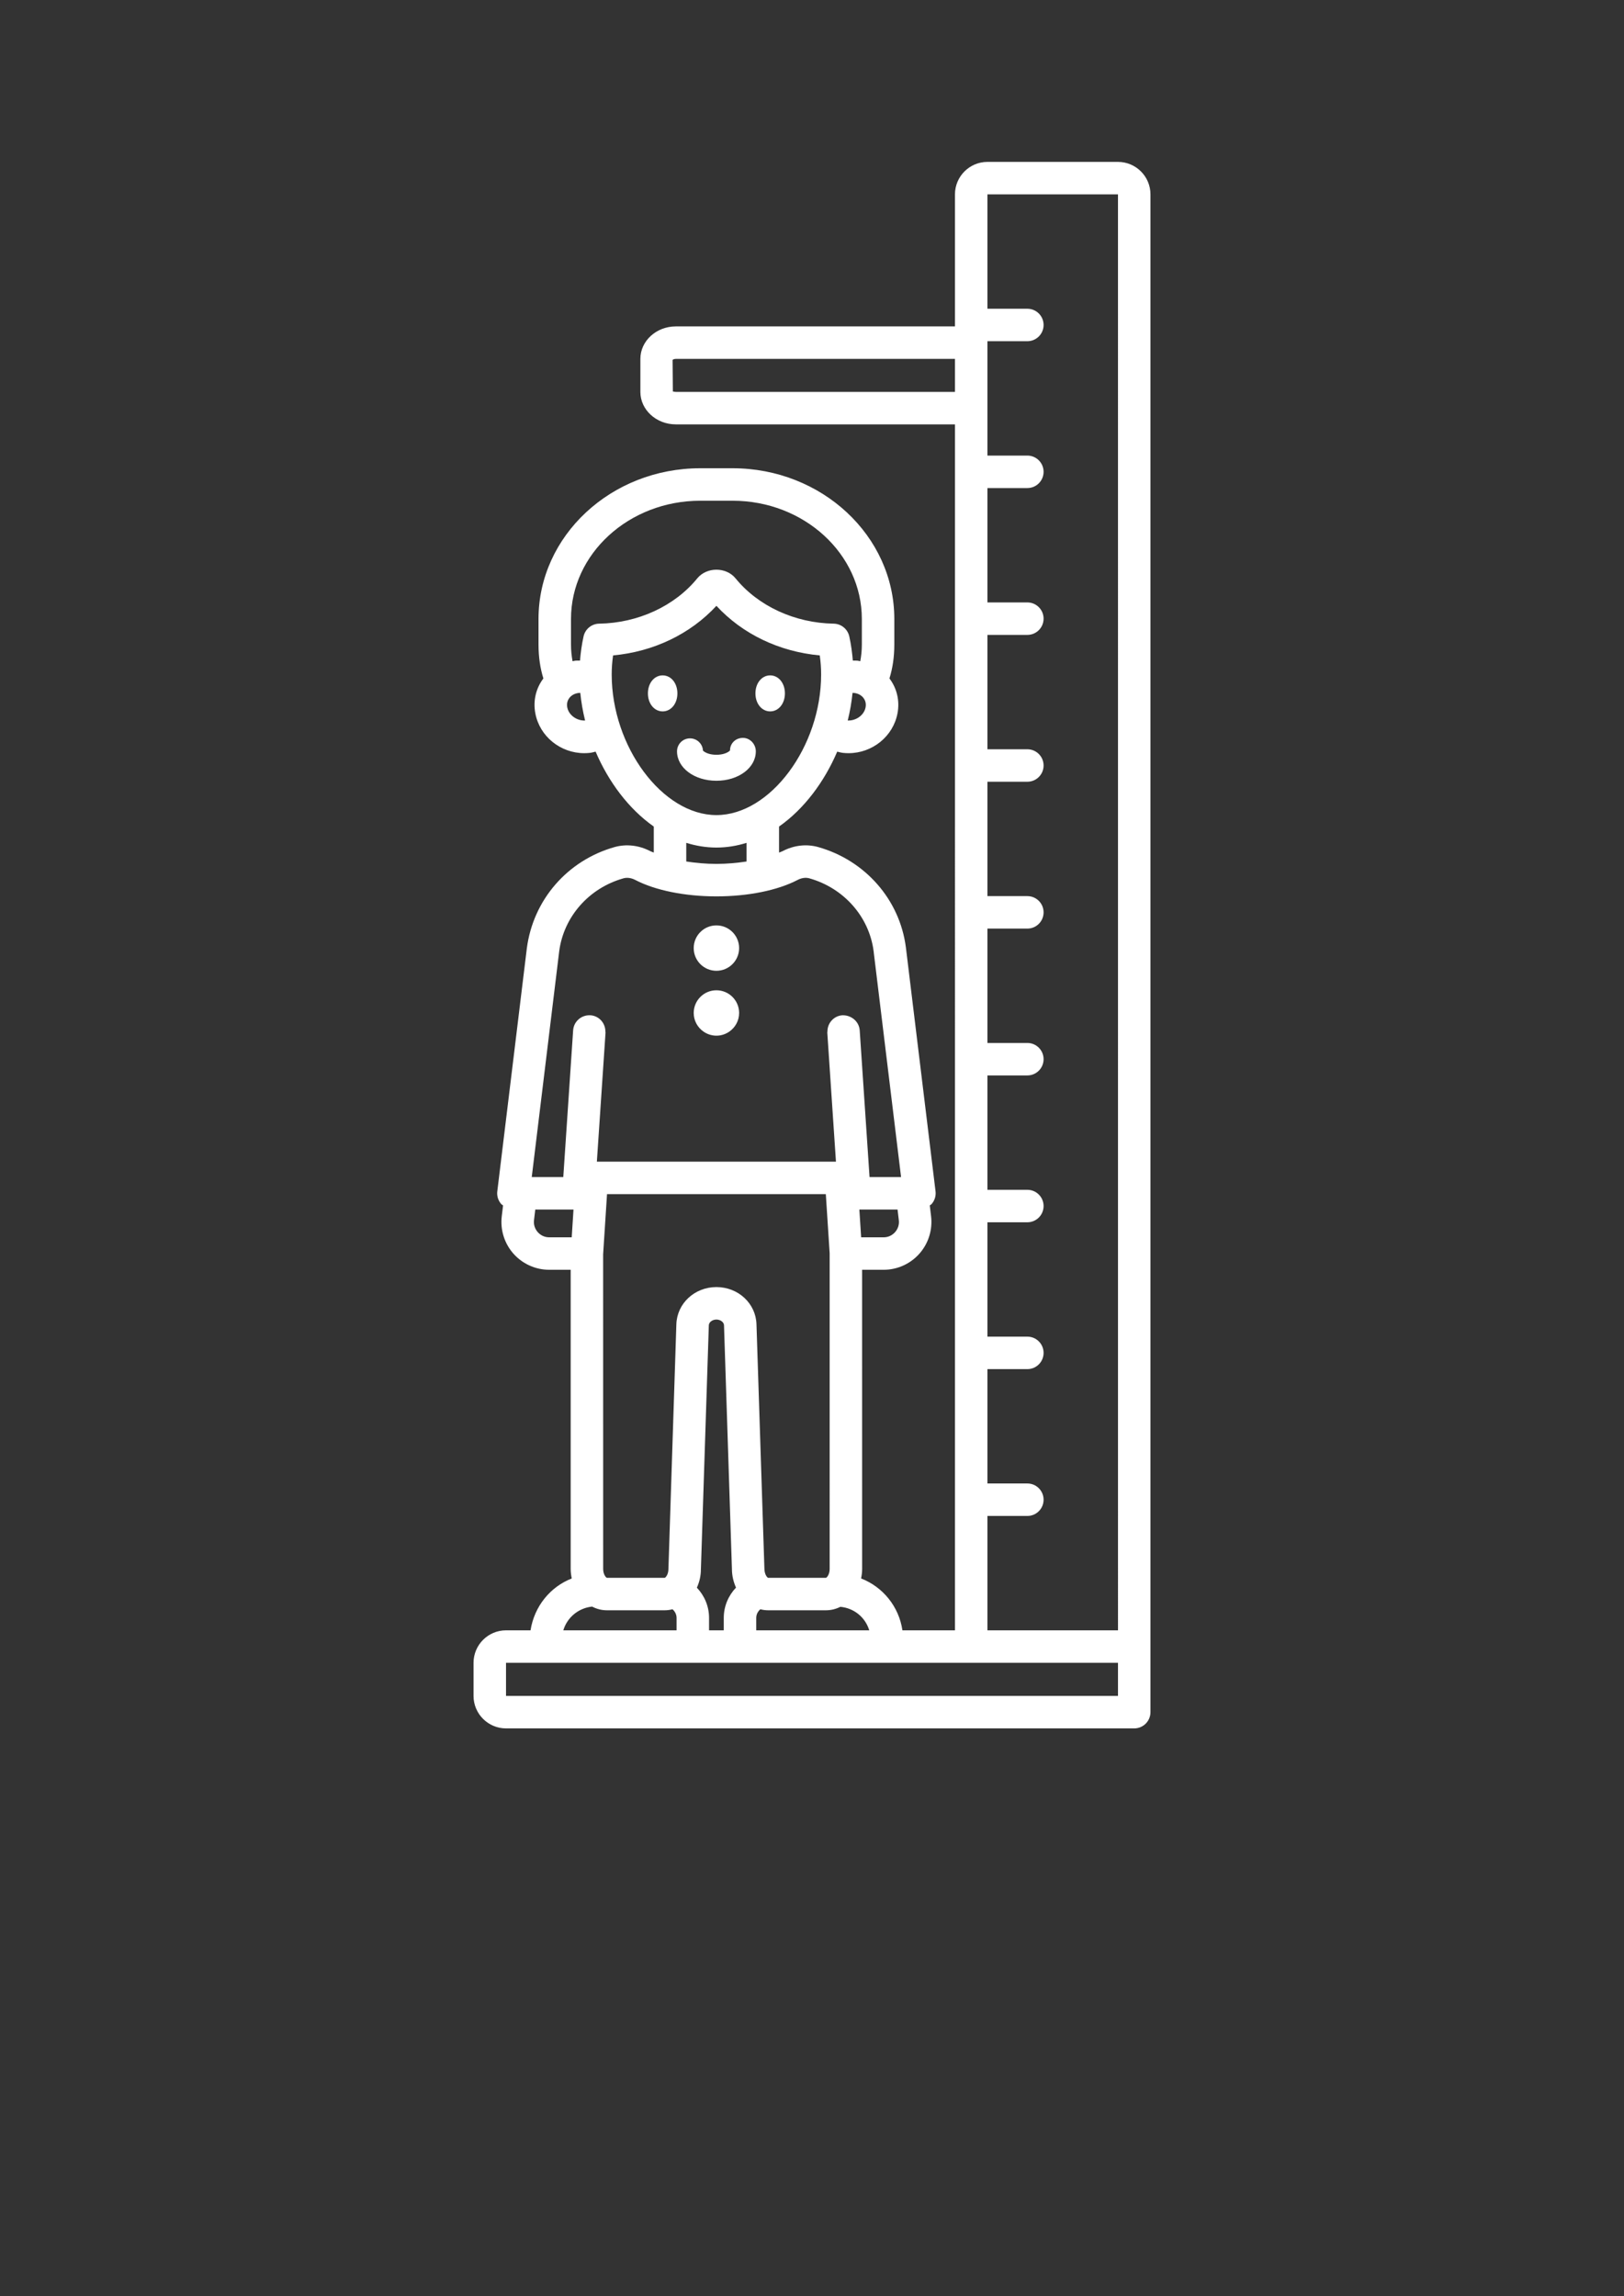 <?xml version="1.0" encoding="utf-8"?>
<!-- Generator: Adobe Illustrator 16.0.0, SVG Export Plug-In . SVG Version: 6.00 Build 0)  -->
<!DOCTYPE svg PUBLIC "-//W3C//DTD SVG 1.1//EN" "http://www.w3.org/Graphics/SVG/1.1/DTD/svg11.dtd">
<svg version="1.1" id="Layer_1" xmlns="http://www.w3.org/2000/svg" xmlns:xlink="http://www.w3.org/1999/xlink" x="0px" y="0px"
	 width="841.889px" height="1190.551px" viewBox="0 0 841.889 1190.551" enable-background="new 0 0 841.889 1190.551"
	 xml:space="preserve" fill="#fff">
<rect x="0" y="0" width="841.889" height="1190.551" fill="#333333" stroke="none"/>
<path d="M359.623,525.208c0-6.5,5.27-11.769,11.769-11.769c6.5,0,11.769,5.269,11.769,11.769c0,3.966-1.976,7.456-4.981,9.589
	c-1.921,1.361-4.253,2.18-6.787,2.18c-2.533,0-4.866-0.818-6.786-2.18C361.6,532.664,359.623,529.174,359.623,525.208z
	 M371.392,503.337c6.5,0,11.769-5.27,11.769-11.769c0-6.5-5.269-11.77-11.769-11.77c-6.499,0-11.769,5.27-11.769,11.77
	C359.623,498.067,364.893,503.337,371.392,503.337z M399.26,368.842c4.355,0,7.642-4.014,7.642-9.336
	c0-5.323-3.286-9.334-7.642-9.334s-7.639,4.011-7.639,9.334C391.621,364.828,394.905,368.842,399.26,368.842z M596.406,100.778
	v786.94c0,4.653-3.766,8.419-8.419,8.419H262.322c-9.286,0-16.838-7.556-16.838-16.838v-17.166c0-9.282,7.552-16.838,16.838-16.838
	h12.706c1.991-12.519,10.25-22.551,21.371-26.893c-0.332-1.597-0.554-3.239-0.554-4.95V658.361h-11.111
	c-7.083,0-13.845-3.042-18.548-8.336c-4.702-5.304-6.914-12.374-6.071-19.411l0.676-5.636c-0.297-0.253-0.673-0.392-0.935-0.688
	c-1.6-1.8-2.348-4.209-2.056-6.602l15.309-125.971c3.309-25.307,21.146-45.654,45.526-52.536c6.039-1.686,12.588-0.938,18.462,2.121
	c0.532,0.277,1.25,0.482,1.825,0.745v-13.494c-12.93-9.093-23.402-23.041-30.153-38.842c-0.995,0.237-1.974,0.528-3.004,0.642
	c-0.962,0.103-1.924,0.156-2.874,0.156c-12.304,0-23.164-8.666-25.392-20.76c-1.176-6.384,0.283-12.727,4.103-17.861
	c0.028-0.038,0.067-0.066,0.096-0.104c-1.618-5.199-2.529-10.994-2.529-17.638v-13.22c0-43.09,37.613-78.146,83.843-78.146h16.76
	c46.234,0,83.848,35.057,83.848,78.146v13.22c0,6.642-0.912,12.437-2.531,17.637c0.029,0.038,0.069,0.067,0.098,0.105
	c3.823,5.135,5.278,11.478,4.103,17.861c-2.236,12.094-13.097,20.76-25.396,20.76c-0.953,0-1.907-0.05-2.877-0.156
	c-1.029-0.113-2.006-0.403-3-0.641c-6.75,15.8-17.221,29.748-30.149,38.84v13.503c0.575-0.262,1.293-0.467,1.825-0.745
	c5.846-3.074,12.382-3.831,18.449-2.129c24.385,6.882,42.226,27.222,45.448,51.837c0.009,0.024,0.083,0.674,0.091,0.699
	l15.309,125.971c0.288,2.393-0.46,4.802-2.056,6.602c-0.261,0.294-0.635,0.432-0.93,0.684l0.675,5.64
	c0.839,7.037-1.373,14.107-6.075,19.411c-4.703,5.294-11.461,8.336-18.548,8.336h-11.131l0.015,155.092
	c0,1.707-0.219,3.346-0.55,4.938c11.306,4.383,19.622,14.564,21.434,26.905h27.237V220.028H350.333
	c-10.125,0-18.358-7.552-18.358-16.838v-17.113c0-9.286,8.233-16.838,18.358-16.838h144.725v-0.744v-67.717
	c0-9.286,7.556-16.838,16.838-16.838h67.672C588.85,83.94,596.406,91.492,596.406,100.778z M495.058,203.19v-17.113H350.333
	c-1.023,0-1.578,0.436-1.66,0.542l0.14,16.473c0.054-0.264,0.608,0.103,1.521,0.099H495.058z M435.649,833.105
	c-2.294,1.145-4.815,1.798-7.474,1.798h-29.983c-1.389,0-2.731-0.199-4.035-0.528c-1.271,1.103-2.115,2.675-2.115,4.483v6.438
	h58.587C448.521,838.422,442.653,833.759,435.649,833.105z M367.578,838.858v6.438h7.625v-6.438c0-6.098,2.438-11.615,6.347-15.717
	c-1.308-2.923-2.116-6.185-2.116-9.688l-4.103-126.332c-0.054-1.604-1.854-2.96-3.938-2.96c-2.08,0-3.88,1.356-3.934,2.96
	l-4.111,126.604c0.001,3.399-0.794,6.586-2.084,9.454C365.152,827.277,367.578,832.778,367.578,838.858z M392.16,686.578
	l4.107,126.604c0.008,3.182,1.472,4.776,1.94,4.883h29.967c0.452-0.106,1.924-1.693,1.924-4.612V649.811l-1.987-30.667H314.681
	l-2.015,31.209l0.017,163.1c0,2.911,1.472,4.506,1.94,4.612h29.976c0.448-0.106,1.916-1.71,1.916-4.612l4.114-126.875
	c0.354-10.795,9.472-19.255,20.764-19.255C382.686,667.323,391.807,675.783,392.16,686.578z M465.953,632.62l-0.657-5.492h-19.802
	l0.928,14.396h11.631c2.31,0,4.423-0.953,5.952-2.68S466.233,634.905,465.953,632.62z M447.677,361.944
	c-1.11-1.492-2.861-2.438-4.941-2.663c-0.261-0.03-0.519-0.039-0.775-0.044c-0.495,4.787-1.304,9.587-2.493,14.329
	c4.419,0.164,8.517-2.814,9.263-6.869C449.141,364.485,448.384,362.89,447.677,361.944z M303.316,373.568
	c-1.189-4.742-1.998-9.543-2.494-14.331c-0.258,0.005-0.519,0.014-0.779,0.044c-2.071,0.226-3.823,1.171-4.933,2.659
	c-0.703,0.95-1.46,2.545-1.053,4.761C294.806,370.753,298.959,373.76,303.316,373.568z M310.607,323.356
	c20.131-0.324,39.139-9.101,50.847-23.473c4.9-6.01,14.979-6.014,19.88,0.005c11.703,14.367,30.712,23.144,50.854,23.468
	c3.889,0.066,7.234,2.792,8.082,6.594c0.955,4.303,1.49,8.447,1.835,12.557c0.825,0.012,1.638-0.056,2.473,0.035
	c0.478,0.052,0.922,0.217,1.392,0.297c0.482-2.642,0.812-5.463,0.812-8.691v-13.22c0-33.808-30.058-61.309-67.01-61.309h-16.76
	c-36.947,0-67.006,27.501-67.006,61.309v13.22c0,3.228,0.33,6.05,0.813,8.691c0.471-0.08,0.914-0.245,1.392-0.297
	c0.834-0.093,1.646-0.026,2.471-0.04c0.348-4.117,0.887-8.267,1.846-12.563C303.376,326.143,306.714,323.423,310.607,323.356z
	 M371.393,422.607c27.9,0,54.283-35.443,54.283-72.93c0-3.247-0.23-6.511-0.707-9.857c-21.006-1.936-40.043-11.058-53.576-25.709
	c-13.541,14.651-32.578,23.773-53.575,25.709c-0.478,3.342-0.712,6.606-0.712,9.857C317.106,387.164,343.49,422.607,371.393,422.607
	z M371.393,439.445c-5.415,0-10.63-0.891-15.633-2.443v9.664c4.947,0.75,10.18,1.248,15.633,1.248
	c5.454,0,10.687-0.496,15.634-1.244v-9.668C382.023,438.554,376.808,439.445,371.393,439.445z M275.661,610.29h16.375
	c0.002-0.045-0.021-0.086-0.019-0.132l5.098-75.926c0.309-4.637,4.283-8.082,8.961-7.835c4.442,0.299,7.75,4.011,7.76,8.399
	c0.001,0.197,0.089,0.37,0.076,0.57l-4.493,66.939h123.944l-4.489-66.948c-0.014-0.196,0.074-0.368,0.074-0.562
	c0.007-4.384,3.321-8.101,7.77-8.399c4.596-0.107,8.648,3.206,8.961,7.843l5.09,75.927c0.003,0.042-0.02,0.081-0.018,0.123h16.37
	l-14.166-116.532c0-0.009,0-0.009,0-0.017c0-0.017-0.074-0.649-0.074-0.666c-2.335-17.792-15.415-32.64-33.306-37.68
	c-1.891-0.534-4.045-0.23-6.092,0.839c-10.384,5.418-25.722,8.518-42.091,8.518c-16.36,0-31.698-3.108-42.078-8.518
	c-2.055-1.069-4.242-1.365-6.116-0.839c-17.882,5.04-30.958,19.888-33.306,37.819L275.661,610.29z M297.302,627.128H277.49
	l-0.661,5.492c-0.271,2.285,0.42,4.497,1.953,6.224s3.646,2.68,5.952,2.68h11.644L297.302,627.128z M292.023,845.296h58.718v-6.438
	c0-1.808-0.843-3.379-2.11-4.482c-1.302,0.328-2.645,0.527-4.031,0.527h-29.992c-2.731,0-5.311-0.705-7.653-1.91
	C299.862,833.713,293.997,838.647,292.023,845.296z M579.568,862.134H262.322V879.3h317.246V862.134z M579.575,845.296
	l-0.008-744.518h-67.672v59.298h20.686c4.653,0,8.419,3.77,8.419,8.419s-3.766,8.419-8.419,8.419h-20.686v59.298h20.686
	c4.653,0,8.419,3.77,8.419,8.419s-3.766,8.419-8.419,8.419h-20.686v59.298h20.686c4.653,0,8.419,3.77,8.419,8.419
	s-3.766,8.419-8.419,8.419h-20.686v59.294h20.686c4.653,0,8.419,3.766,8.419,8.42c0,4.653-3.766,8.419-8.419,8.419h-20.686v59.302
	h20.686c4.653,0,8.419,3.766,8.419,8.419s-3.766,8.419-8.419,8.419h-20.686v59.294h20.686c4.653,0,8.419,3.766,8.419,8.419
	s-3.766,8.419-8.419,8.419h-20.686v59.302h20.686c4.653,0,8.419,3.766,8.419,8.419s-3.766,8.419-8.419,8.419h-20.686v59.294h20.686
	c4.653,0,8.419,3.766,8.419,8.419s-3.766,8.419-8.419,8.419h-20.686v59.294h20.686c4.653,0,8.419,3.766,8.419,8.419
	s-3.766,8.419-8.419,8.419h-20.686v59.303H579.575z M351.165,359.506c0-5.323-3.285-9.334-7.641-9.334s-7.642,4.011-7.642,9.334
	c0,5.322,3.286,9.336,7.642,9.336S351.165,364.828,351.165,359.506z M371.389,404.808c11.457,0,20.427-6.701,20.427-15.252
	c0-3.72-2.964-6.979-6.685-6.979c-3.72,0-6.684,2.771-6.684,6.49c-0.068,0.119-0.278,0.303-0.515,0.488
	c-0.927,0.731-3.087,1.785-6.544,1.785c-3.46,0-5.596-1.056-6.519-1.785c-0.158-0.125-0.359-0.263-0.44-0.36
	c-0.189-3.552-3.129-6.372-6.726-6.372c-3.721,0-6.733,3.014-6.733,6.733C350.971,398.107,359.941,404.808,371.389,404.808z"/>
</svg>
